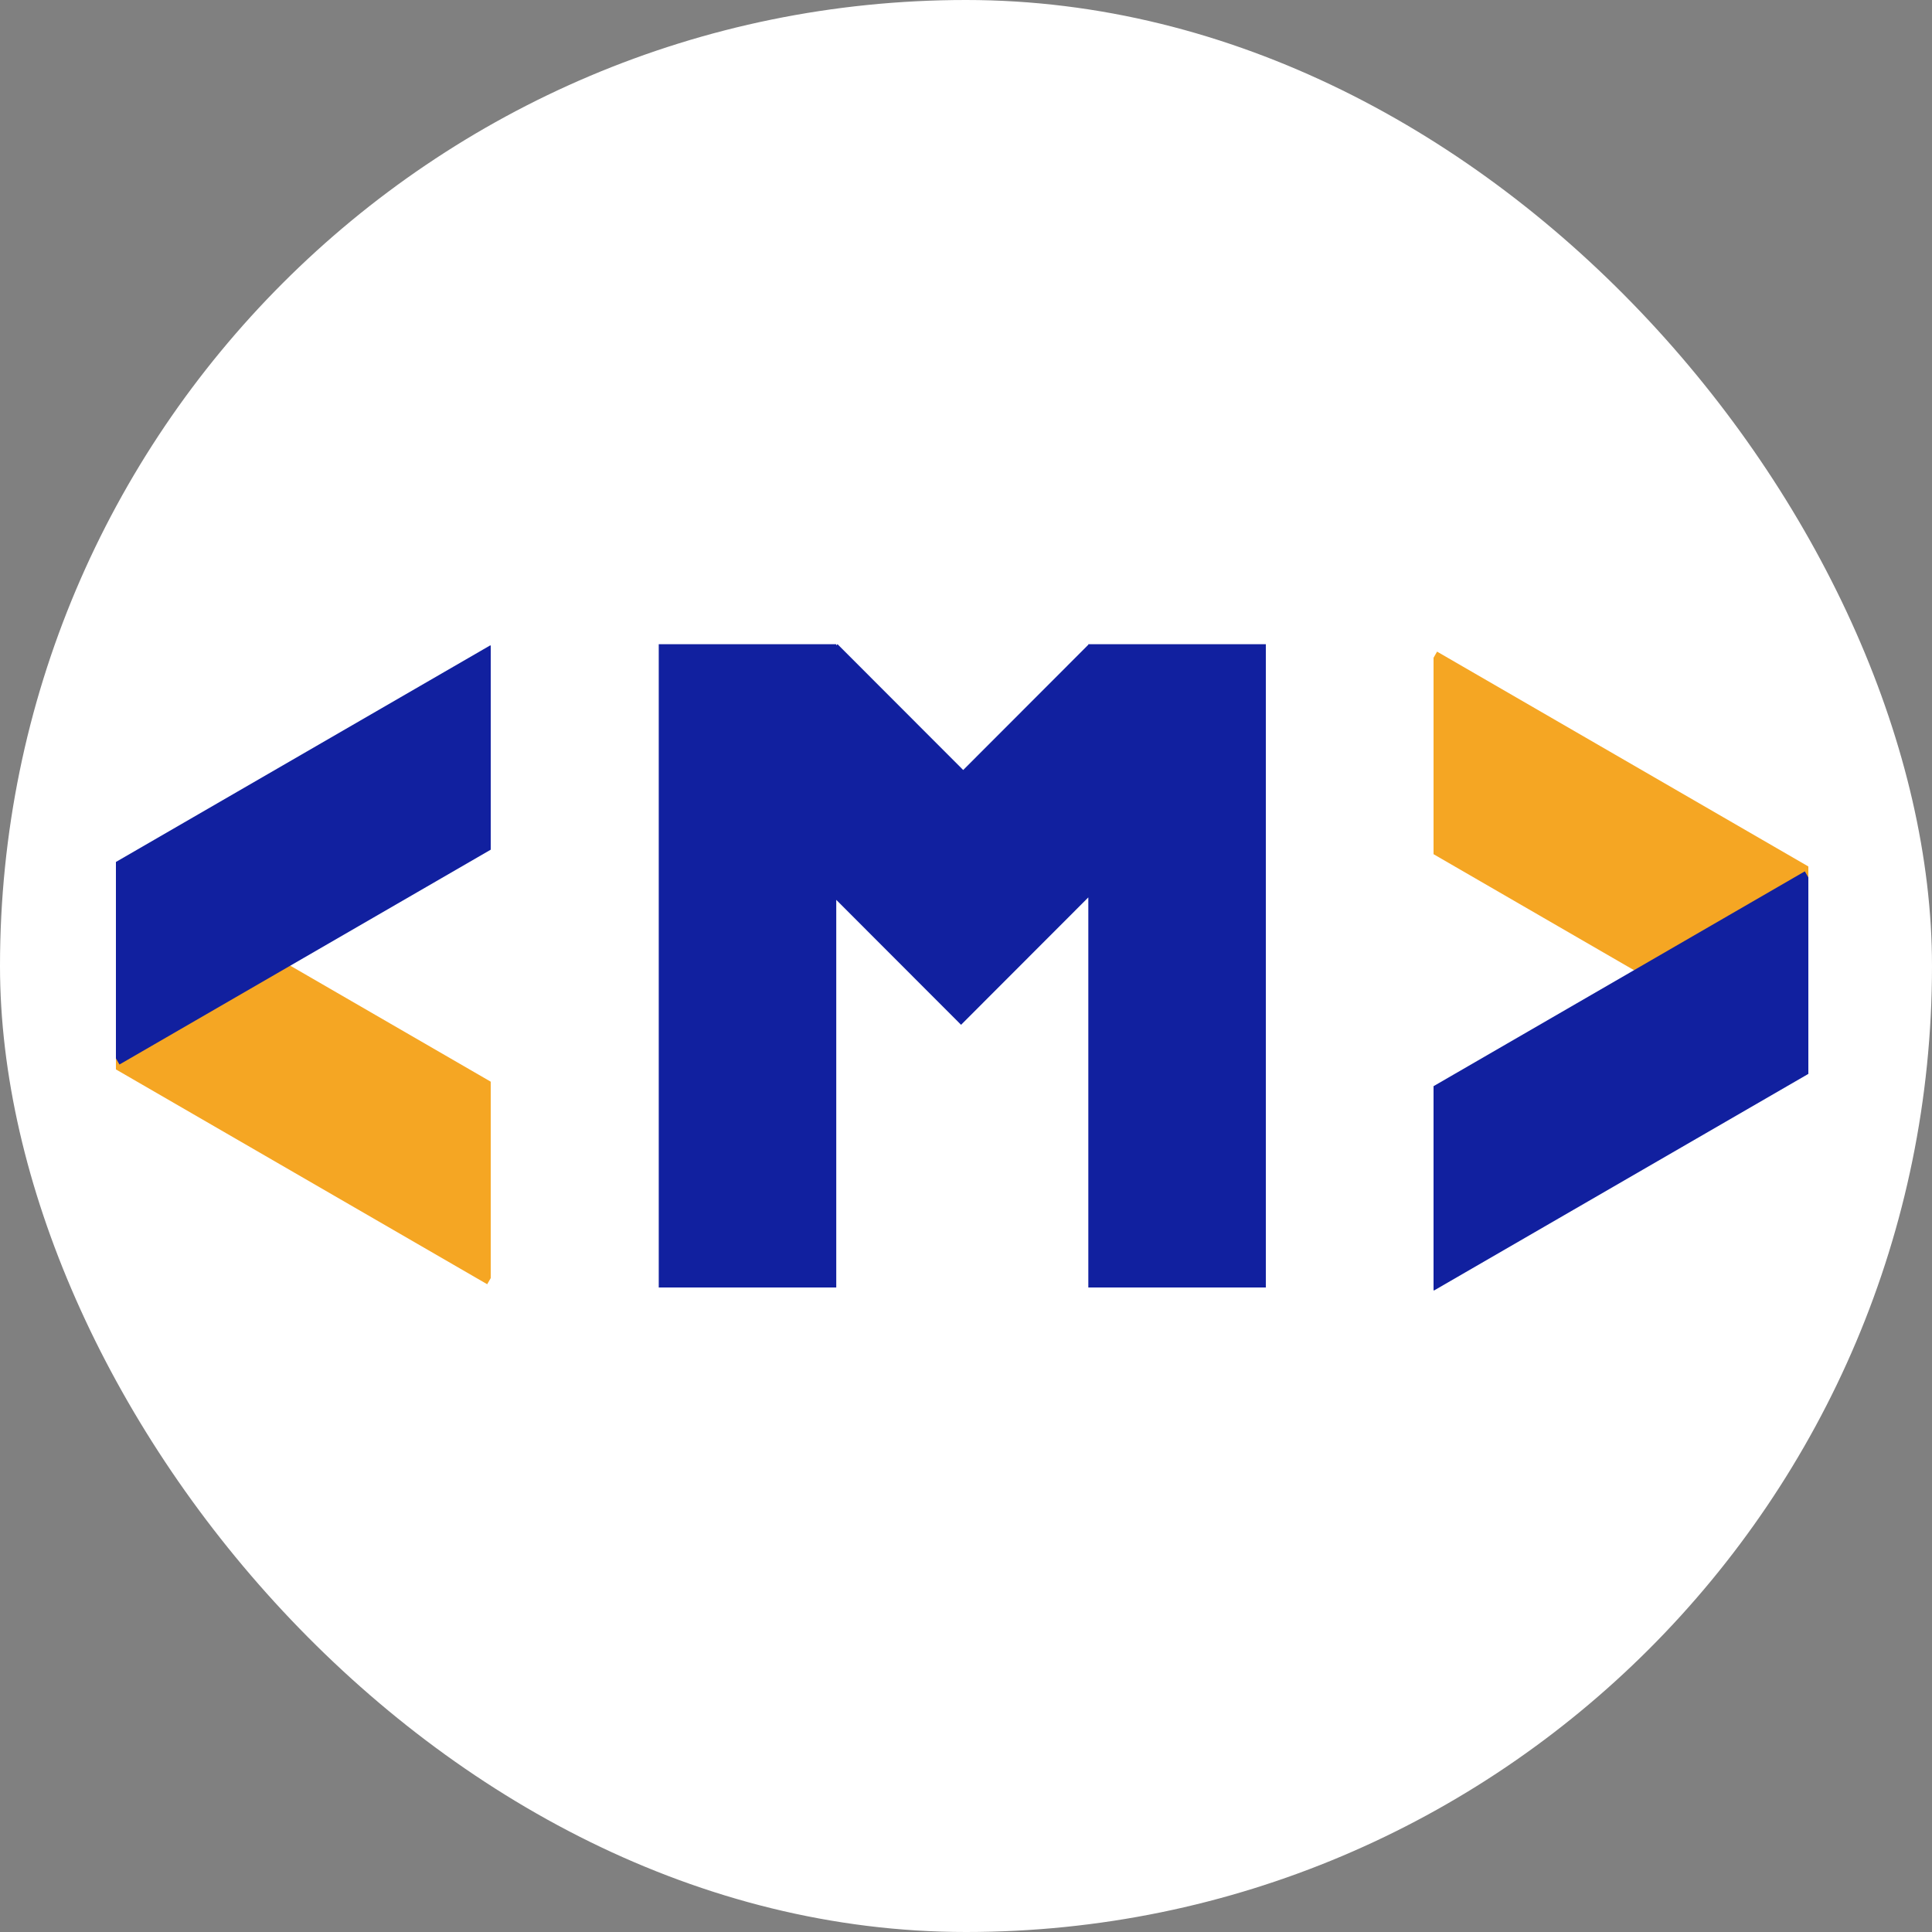 <?xml version="1.0" encoding="UTF-8"?>
<svg width="500px" height="500px" viewBox="0 0 500 500" version="1.1" xmlns="http://www.w3.org/2000/svg" xmlns:xlink="http://www.w3.org/1999/xlink">
    <rect x="0" y="0" width="500" height="500" fill="#808080" stroke="none"/>
    <!-- Generator: Sketch 52.3 (67297) - http://www.bohemiancoding.com/sketch -->
    <title>mindorks-logo</title>
    <desc>Created with Sketch.</desc>
    <g id="mindorks-logo" stroke="none" stroke-width="1" fill="none" fill-rule="evenodd">
        <rect id="Rectangle" fill="#FFFFFF" x="0" y="0" width="500" height="500" rx="250"></rect>
        <g id="logo" transform="translate(30, 166)">
            <g id="Group" transform="translate(140, 0)" fill="#11209F">
                <path d="M46.423,1.041 L46.75,0.714 L79.275,33.276 L111.658,0.856 L111.658,0.714 L157.598,0.714 L157.598,167.206 L111.658,167.206 L111.658,66.245 L78.723,99.217 L46.423,66.881 L46.423,167.206 L0.483,167.206 L0.483,0.714 L46.423,0.714 L46.423,1.041 Z" id="Combined-Shape"></path>
            </g>
            <g id="left" transform="translate(0, 1)">
                <path d="M97,57.015 L97,109.761 L0.915,165.359 L-6.55031585e-15,163.771 L0,112.938 L96.912,56.862 L97,57.015 Z" id="Combined-Shape" fill="#F5A623" transform="translate(48.5, 111.111) scale(-1, 1) translate(-48.5, -111.111) "></path>
                <path d="M97,0.153 L97,52.899 L0.915,108.497 L-4.4408921e-15,106.909 L0,56.076 L96.912,7.13384907e-12 L97,0.153 Z" id="Combined-Shape" fill="#11209F"></path>
            </g>
            <g id="right" transform="translate(389.5, 85) scale(-1, -1) translate(-389.5, -85) translate(341, 2)">
                <path d="M97,57.015 L97,109.761 L0.915,165.359 L9.99200722e-16,163.771 L0,112.938 L96.912,56.862 L97,57.015 Z" id="Combined-Shape" fill="#F5A623" transform="translate(48.5, 111.111) scale(-1, 1) translate(-48.5, -111.111) "></path>
                <path d="M97,0.153 L97,52.899 L0.915,108.497 L-5.77315973e-15,106.909 L0,56.076 L96.912,-4.03588274e-12 L97,0.153 Z" id="Combined-Shape" fill="#11209F"></path>
            </g>
        </g>
    </g>
</svg>